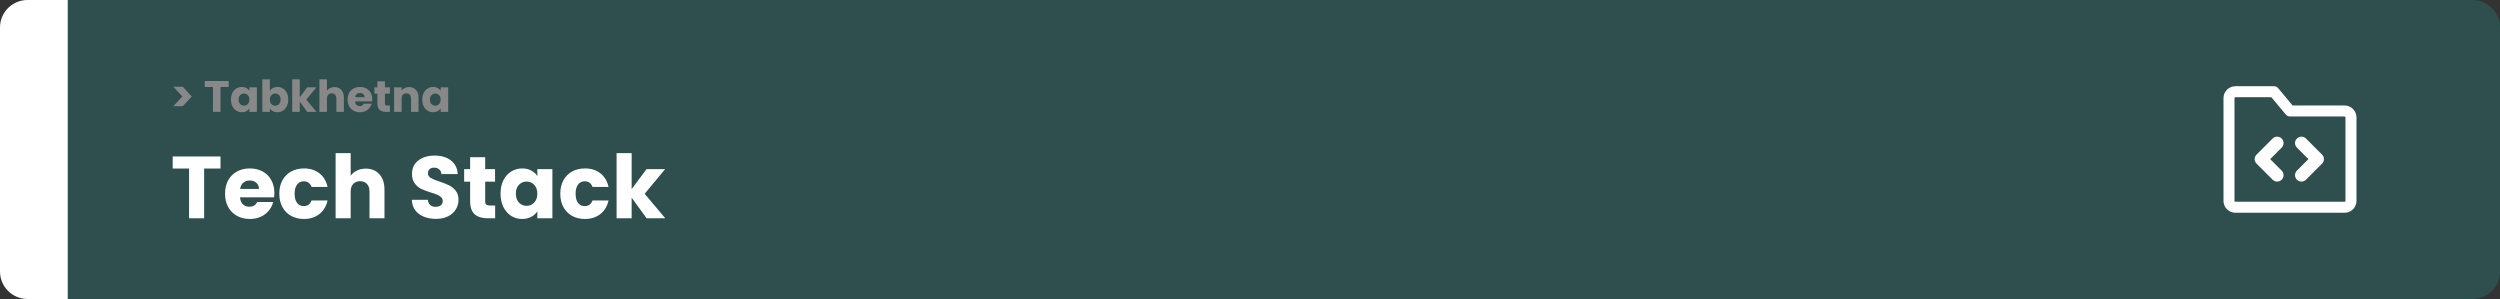<svg width="1363" height="163" viewBox="0 0 1363 163" fill="none" xmlns="http://www.w3.org/2000/svg">
<rect x="0" y="0" width="1363" height="163" fill="#333333" stroke="none"/>
<path d="M0 15C0 6.716 6.716 0 15 0H37V163H15C6.716 163 0 156.284 0 148V15Z" fill="white"/>
<rect width="1097" height="163" transform="translate(37)" fill="#2F4F4F"/>
<path d="M94.512 47.296H99.672L104.544 52.6L99.672 57.904H94.512L99.408 52.6L94.512 47.296ZM124.678 44.152V47.44H120.214V61H116.11V47.44H111.646V44.152H124.678ZM125.922 54.28C125.922 52.904 126.178 51.696 126.69 50.656C127.218 49.616 127.93 48.816 128.826 48.256C129.722 47.696 130.722 47.416 131.826 47.416C132.77 47.416 133.594 47.608 134.298 47.992C135.018 48.376 135.57 48.88 135.954 49.504V47.608H140.058V61H135.954V59.104C135.554 59.728 134.994 60.232 134.274 60.616C133.57 61 132.746 61.192 131.802 61.192C130.714 61.192 129.722 60.912 128.826 60.352C127.93 59.776 127.218 58.968 126.69 57.928C126.178 56.872 125.922 55.656 125.922 54.28ZM135.954 54.304C135.954 53.28 135.666 52.472 135.09 51.88C134.53 51.288 133.842 50.992 133.026 50.992C132.21 50.992 131.514 51.288 130.938 51.88C130.378 52.456 130.098 53.256 130.098 54.28C130.098 55.304 130.378 56.12 130.938 56.728C131.514 57.32 132.21 57.616 133.026 57.616C133.842 57.616 134.53 57.32 135.09 56.728C135.666 56.136 135.954 55.328 135.954 54.304ZM147.131 49.504C147.515 48.88 148.067 48.376 148.787 47.992C149.507 47.608 150.331 47.416 151.259 47.416C152.363 47.416 153.363 47.696 154.259 48.256C155.155 48.816 155.859 49.616 156.371 50.656C156.899 51.696 157.163 52.904 157.163 54.28C157.163 55.656 156.899 56.872 156.371 57.928C155.859 58.968 155.155 59.776 154.259 60.352C153.363 60.912 152.363 61.192 151.259 61.192C150.315 61.192 149.491 61.008 148.787 60.64C148.083 60.256 147.531 59.752 147.131 59.128V61H143.027V43.24H147.131V49.504ZM152.987 54.28C152.987 53.256 152.699 52.456 152.123 51.88C151.563 51.288 150.867 50.992 150.035 50.992C149.219 50.992 148.523 51.288 147.947 51.88C147.387 52.472 147.107 53.28 147.107 54.304C147.107 55.328 147.387 56.136 147.947 56.728C148.523 57.32 149.219 57.616 150.035 57.616C150.851 57.616 151.547 57.32 152.123 56.728C152.699 56.12 152.987 55.304 152.987 54.28ZM167.5 61L163.42 55.384V61H159.316V43.24H163.42V53.056L167.476 47.608H172.54L166.972 54.328L172.588 61H167.5ZM182.384 47.464C183.92 47.464 185.152 47.976 186.08 49C187.008 50.008 187.472 51.4 187.472 53.176V61H183.392V53.728C183.392 52.832 183.16 52.136 182.696 51.64C182.232 51.144 181.608 50.896 180.824 50.896C180.04 50.896 179.416 51.144 178.952 51.64C178.488 52.136 178.256 52.832 178.256 53.728V61H174.152V43.24H178.256V49.408C178.672 48.816 179.24 48.344 179.96 47.992C180.68 47.64 181.488 47.464 182.384 47.464ZM202.948 54.088C202.948 54.472 202.924 54.872 202.876 55.288H193.588C193.652 56.12 193.916 56.76 194.38 57.208C194.86 57.64 195.444 57.856 196.132 57.856C197.156 57.856 197.868 57.424 198.268 56.56H202.636C202.412 57.44 202.004 58.232 201.412 58.936C200.836 59.64 200.108 60.192 199.228 60.592C198.348 60.992 197.364 61.192 196.276 61.192C194.964 61.192 193.796 60.912 192.772 60.352C191.748 59.792 190.948 58.992 190.372 57.952C189.796 56.912 189.508 55.696 189.508 54.304C189.508 52.912 189.788 51.696 190.348 50.656C190.924 49.616 191.724 48.816 192.748 48.256C193.772 47.696 194.948 47.416 196.276 47.416C197.572 47.416 198.724 47.688 199.732 48.232C200.74 48.776 201.524 49.552 202.084 50.56C202.66 51.568 202.948 52.744 202.948 54.088ZM198.748 53.008C198.748 52.304 198.508 51.744 198.028 51.328C197.548 50.912 196.948 50.704 196.228 50.704C195.54 50.704 194.956 50.904 194.476 51.304C194.012 51.704 193.724 52.272 193.612 53.008H198.748ZM212.577 57.52V61H210.489C209.001 61 207.841 60.64 207.009 59.92C206.177 59.184 205.761 57.992 205.761 56.344V51.016H204.129V47.608H205.761V44.344H209.865V47.608H212.553V51.016H209.865V56.392C209.865 56.792 209.961 57.08 210.153 57.256C210.345 57.432 210.665 57.52 211.113 57.52H212.577ZM223.023 47.464C224.591 47.464 225.839 47.976 226.767 49C227.711 50.008 228.183 51.4 228.183 53.176V61H224.103V53.728C224.103 52.832 223.871 52.136 223.407 51.64C222.943 51.144 222.319 50.896 221.535 50.896C220.751 50.896 220.127 51.144 219.663 51.64C219.199 52.136 218.967 52.832 218.967 53.728V61H214.863V47.608H218.967V49.384C219.383 48.792 219.943 48.328 220.647 47.992C221.351 47.64 222.143 47.464 223.023 47.464ZM230.219 54.28C230.219 52.904 230.475 51.696 230.987 50.656C231.515 49.616 232.227 48.816 233.123 48.256C234.019 47.696 235.019 47.416 236.123 47.416C237.067 47.416 237.891 47.608 238.595 47.992C239.315 48.376 239.867 48.88 240.251 49.504V47.608H244.355V61H240.251V59.104C239.851 59.728 239.291 60.232 238.571 60.616C237.867 61 237.043 61.192 236.099 61.192C235.011 61.192 234.019 60.912 233.123 60.352C232.227 59.776 231.515 58.968 230.987 57.928C230.475 56.872 230.219 55.656 230.219 54.28ZM240.251 54.304C240.251 53.28 239.963 52.472 239.387 51.88C238.827 51.288 238.139 50.992 237.323 50.992C236.507 50.992 235.811 51.288 235.235 51.88C234.675 52.456 234.395 53.256 234.395 54.28C234.395 55.304 234.675 56.12 235.235 56.728C235.811 57.32 236.507 57.616 237.323 57.616C238.139 57.616 238.827 57.32 239.387 56.728C239.963 56.136 240.251 55.328 240.251 54.304Z" fill="#888888"/>
<path d="M120.216 85.304V91.88H111.288V119H103.08V91.88H94.152V85.304H120.216ZM149.583 105.176C149.583 105.944 149.535 106.744 149.439 107.576H130.863C130.991 109.24 131.519 110.52 132.447 111.416C133.407 112.28 134.575 112.712 135.951 112.712C137.999 112.712 139.423 111.848 140.223 110.12H148.959C148.511 111.88 147.695 113.464 146.511 114.872C145.359 116.28 143.903 117.384 142.143 118.184C140.383 118.984 138.415 119.384 136.239 119.384C133.615 119.384 131.279 118.824 129.231 117.704C127.183 116.584 125.583 114.984 124.431 112.904C123.279 110.824 122.703 108.392 122.703 105.608C122.703 102.824 123.263 100.392 124.383 98.312C125.535 96.232 127.135 94.632 129.183 93.512C131.231 92.392 133.583 91.832 136.239 91.832C138.831 91.832 141.135 92.376 143.151 93.464C145.167 94.552 146.735 96.104 147.855 98.12C149.007 100.136 149.583 102.488 149.583 105.176ZM141.183 103.016C141.183 101.608 140.703 100.488 139.743 99.656C138.783 98.824 137.583 98.408 136.143 98.408C134.767 98.408 133.599 98.808 132.639 99.608C131.711 100.408 131.135 101.544 130.911 103.016H141.183ZM152.282 105.608C152.282 102.824 152.842 100.392 153.962 98.312C155.114 96.232 156.698 94.632 158.714 93.512C160.762 92.392 163.098 91.832 165.722 91.832C169.082 91.832 171.882 92.712 174.122 94.472C176.394 96.232 177.882 98.712 178.586 101.912H169.85C169.114 99.864 167.69 98.84 165.578 98.84C164.074 98.84 162.874 99.432 161.978 100.616C161.082 101.768 160.634 103.432 160.634 105.608C160.634 107.784 161.082 109.464 161.978 110.648C162.874 111.8 164.074 112.376 165.578 112.376C167.69 112.376 169.114 111.352 169.85 109.304H178.586C177.882 112.44 176.394 114.904 174.122 116.696C171.85 118.488 169.05 119.384 165.722 119.384C163.098 119.384 160.762 118.824 158.714 117.704C156.698 116.584 155.114 114.984 153.962 112.904C152.842 110.824 152.282 108.392 152.282 105.608ZM199.44 91.928C202.512 91.928 204.976 92.952 206.832 95C208.688 97.016 209.616 99.8 209.616 103.352V119H201.456V104.456C201.456 102.664 200.992 101.272 200.064 100.28C199.136 99.288 197.888 98.792 196.32 98.792C194.752 98.792 193.504 99.288 192.576 100.28C191.648 101.272 191.184 102.664 191.184 104.456V119H182.976V83.48H191.184V95.816C192.016 94.632 193.152 93.688 194.592 92.984C196.032 92.28 197.648 91.928 199.44 91.928ZM237.684 119.336C235.22 119.336 233.012 118.936 231.06 118.136C229.108 117.336 227.54 116.152 226.356 114.584C225.204 113.016 224.596 111.128 224.532 108.92H233.268C233.396 110.168 233.828 111.128 234.564 111.8C235.3 112.44 236.26 112.76 237.444 112.76C238.66 112.76 239.62 112.488 240.324 111.944C241.028 111.368 241.38 110.584 241.38 109.592C241.38 108.76 241.092 108.072 240.516 107.528C239.972 106.984 239.284 106.536 238.452 106.184C237.652 105.832 236.5 105.432 234.996 104.984C232.82 104.312 231.044 103.64 229.668 102.968C228.292 102.296 227.108 101.304 226.116 99.992C225.124 98.68 224.628 96.968 224.628 94.856C224.628 91.72 225.764 89.272 228.036 87.512C230.308 85.72 233.268 84.824 236.916 84.824C240.628 84.824 243.62 85.72 245.892 87.512C248.164 89.272 249.38 91.736 249.54 94.904H240.66C240.596 93.816 240.196 92.968 239.46 92.36C238.724 91.72 237.78 91.4 236.628 91.4C235.636 91.4 234.836 91.672 234.228 92.216C233.62 92.728 233.316 93.48 233.316 94.472C233.316 95.56 233.828 96.408 234.852 97.016C235.876 97.624 237.476 98.28 239.652 98.984C241.828 99.72 243.588 100.424 244.932 101.096C246.308 101.768 247.492 102.744 248.484 104.024C249.476 105.304 249.972 106.952 249.972 108.968C249.972 110.888 249.476 112.632 248.484 114.2C247.524 115.768 246.116 117.016 244.26 117.944C242.404 118.872 240.212 119.336 237.684 119.336ZM269.951 112.04V119H265.775C262.799 119 260.479 118.28 258.815 116.84C257.151 115.368 256.319 112.984 256.319 109.688V99.032H253.055V92.216H256.319V85.688H264.527V92.216H269.903V99.032H264.527V109.784C264.527 110.584 264.719 111.16 265.103 111.512C265.487 111.864 266.127 112.04 267.023 112.04H269.951ZM272.891 105.56C272.891 102.808 273.403 100.392 274.427 98.312C275.483 96.232 276.907 94.632 278.699 93.512C280.491 92.392 282.491 91.832 284.699 91.832C286.587 91.832 288.235 92.216 289.643 92.984C291.083 93.752 292.187 94.76 292.955 96.008V92.216H301.163V119H292.955V115.208C292.155 116.456 291.035 117.464 289.595 118.232C288.187 119 286.539 119.384 284.651 119.384C282.475 119.384 280.491 118.824 278.699 117.704C276.907 116.552 275.483 114.936 274.427 112.856C273.403 110.744 272.891 108.312 272.891 105.56ZM292.955 105.608C292.955 103.56 292.379 101.944 291.227 100.76C290.107 99.576 288.731 98.984 287.099 98.984C285.467 98.984 284.075 99.576 282.923 100.76C281.803 101.912 281.243 103.512 281.243 105.56C281.243 107.608 281.803 109.24 282.923 110.456C284.075 111.64 285.467 112.232 287.099 112.232C288.731 112.232 290.107 111.64 291.227 110.456C292.379 109.272 292.955 107.656 292.955 105.608ZM305.469 105.608C305.469 102.824 306.029 100.392 307.149 98.312C308.301 96.232 309.885 94.632 311.901 93.512C313.949 92.392 316.285 91.832 318.909 91.832C322.269 91.832 325.069 92.712 327.309 94.472C329.581 96.232 331.069 98.712 331.773 101.912H323.037C322.301 99.864 320.877 98.84 318.765 98.84C317.261 98.84 316.061 99.432 315.165 100.616C314.269 101.768 313.821 103.432 313.821 105.608C313.821 107.784 314.269 109.464 315.165 110.648C316.061 111.8 317.261 112.376 318.765 112.376C320.877 112.376 322.301 111.352 323.037 109.304H331.773C331.069 112.44 329.581 114.904 327.309 116.696C325.037 118.488 322.237 119.384 318.909 119.384C316.285 119.384 313.949 118.824 311.901 117.704C309.885 116.584 308.301 114.984 307.149 112.904C306.029 110.824 305.469 108.392 305.469 105.608ZM352.532 119L344.372 107.768V119H336.164V83.48H344.372V103.112L352.484 92.216H362.612L351.476 105.656L362.708 119H352.532Z" fill="white"/>
<path d="M1134 0H1348C1356.28 0 1363 6.716 1363 15V148C1363 156.284 1356.28 163 1348 163H1134V0Z" fill="#2F4F4F"/>
<path fill-rule="evenodd" clip-rule="evenodd" d="M1218.75 53C1218.62 53 1218.49 53.053 1218.4 53.146C1218.3 53.24 1218.25 53.367 1218.25 53.5V109.5C1218.25 109.633 1218.3 109.76 1218.4 109.854C1218.49 109.947 1218.62 110 1218.75 110H1278.25C1278.38 110 1278.51 109.947 1278.6 109.854C1278.7 109.76 1278.75 109.633 1278.75 109.5V64C1278.75 63.867 1278.7 63.74 1278.6 63.646C1278.51 63.553 1278.38 63.5 1278.25 63.5H1248.5C1247.61 63.5 1246.77 63.105 1246.2 62.421L1238.34 53H1218.75ZM1214.15 48.904C1215.37 47.685 1217.03 47 1218.75 47H1239.75C1240.64 47 1241.48 47.395 1242.05 48.079L1249.91 57.5H1278.25C1279.97 57.5 1281.63 58.185 1282.85 59.404C1284.07 60.623 1284.75 62.276 1284.75 64V109.5C1284.75 111.224 1284.07 112.877 1282.85 114.096C1281.63 115.315 1279.97 116 1278.25 116H1218.75C1217.03 116 1215.37 115.315 1214.15 114.096C1212.93 112.877 1212.25 111.224 1212.25 109.5V53.5C1212.25 51.776 1212.93 50.123 1214.15 48.904Z" fill="white"/>
<path fill-rule="evenodd" clip-rule="evenodd" d="M1243.97 75.525C1245.34 76.892 1245.34 79.108 1243.97 80.475L1237.7 86.75L1243.97 93.025C1245.34 94.392 1245.34 96.608 1243.97 97.975C1242.61 99.342 1240.39 99.342 1239.03 97.975L1230.28 89.225C1228.91 87.858 1228.91 85.642 1230.28 84.275L1239.03 75.525C1240.39 74.158 1242.61 74.158 1243.97 75.525Z" fill="white"/>
<path fill-rule="evenodd" clip-rule="evenodd" d="M1252.28 97.975C1250.91 96.608 1250.91 94.392 1252.28 93.025L1258.55 86.75L1252.28 80.475C1250.91 79.108 1250.91 76.892 1252.28 75.525C1253.64 74.158 1255.86 74.158 1257.22 75.525L1265.97 84.275C1267.34 85.642 1267.34 87.858 1265.97 89.225L1257.22 97.975C1255.86 99.342 1253.64 99.342 1252.28 97.975Z" fill="white"/>
</svg>
